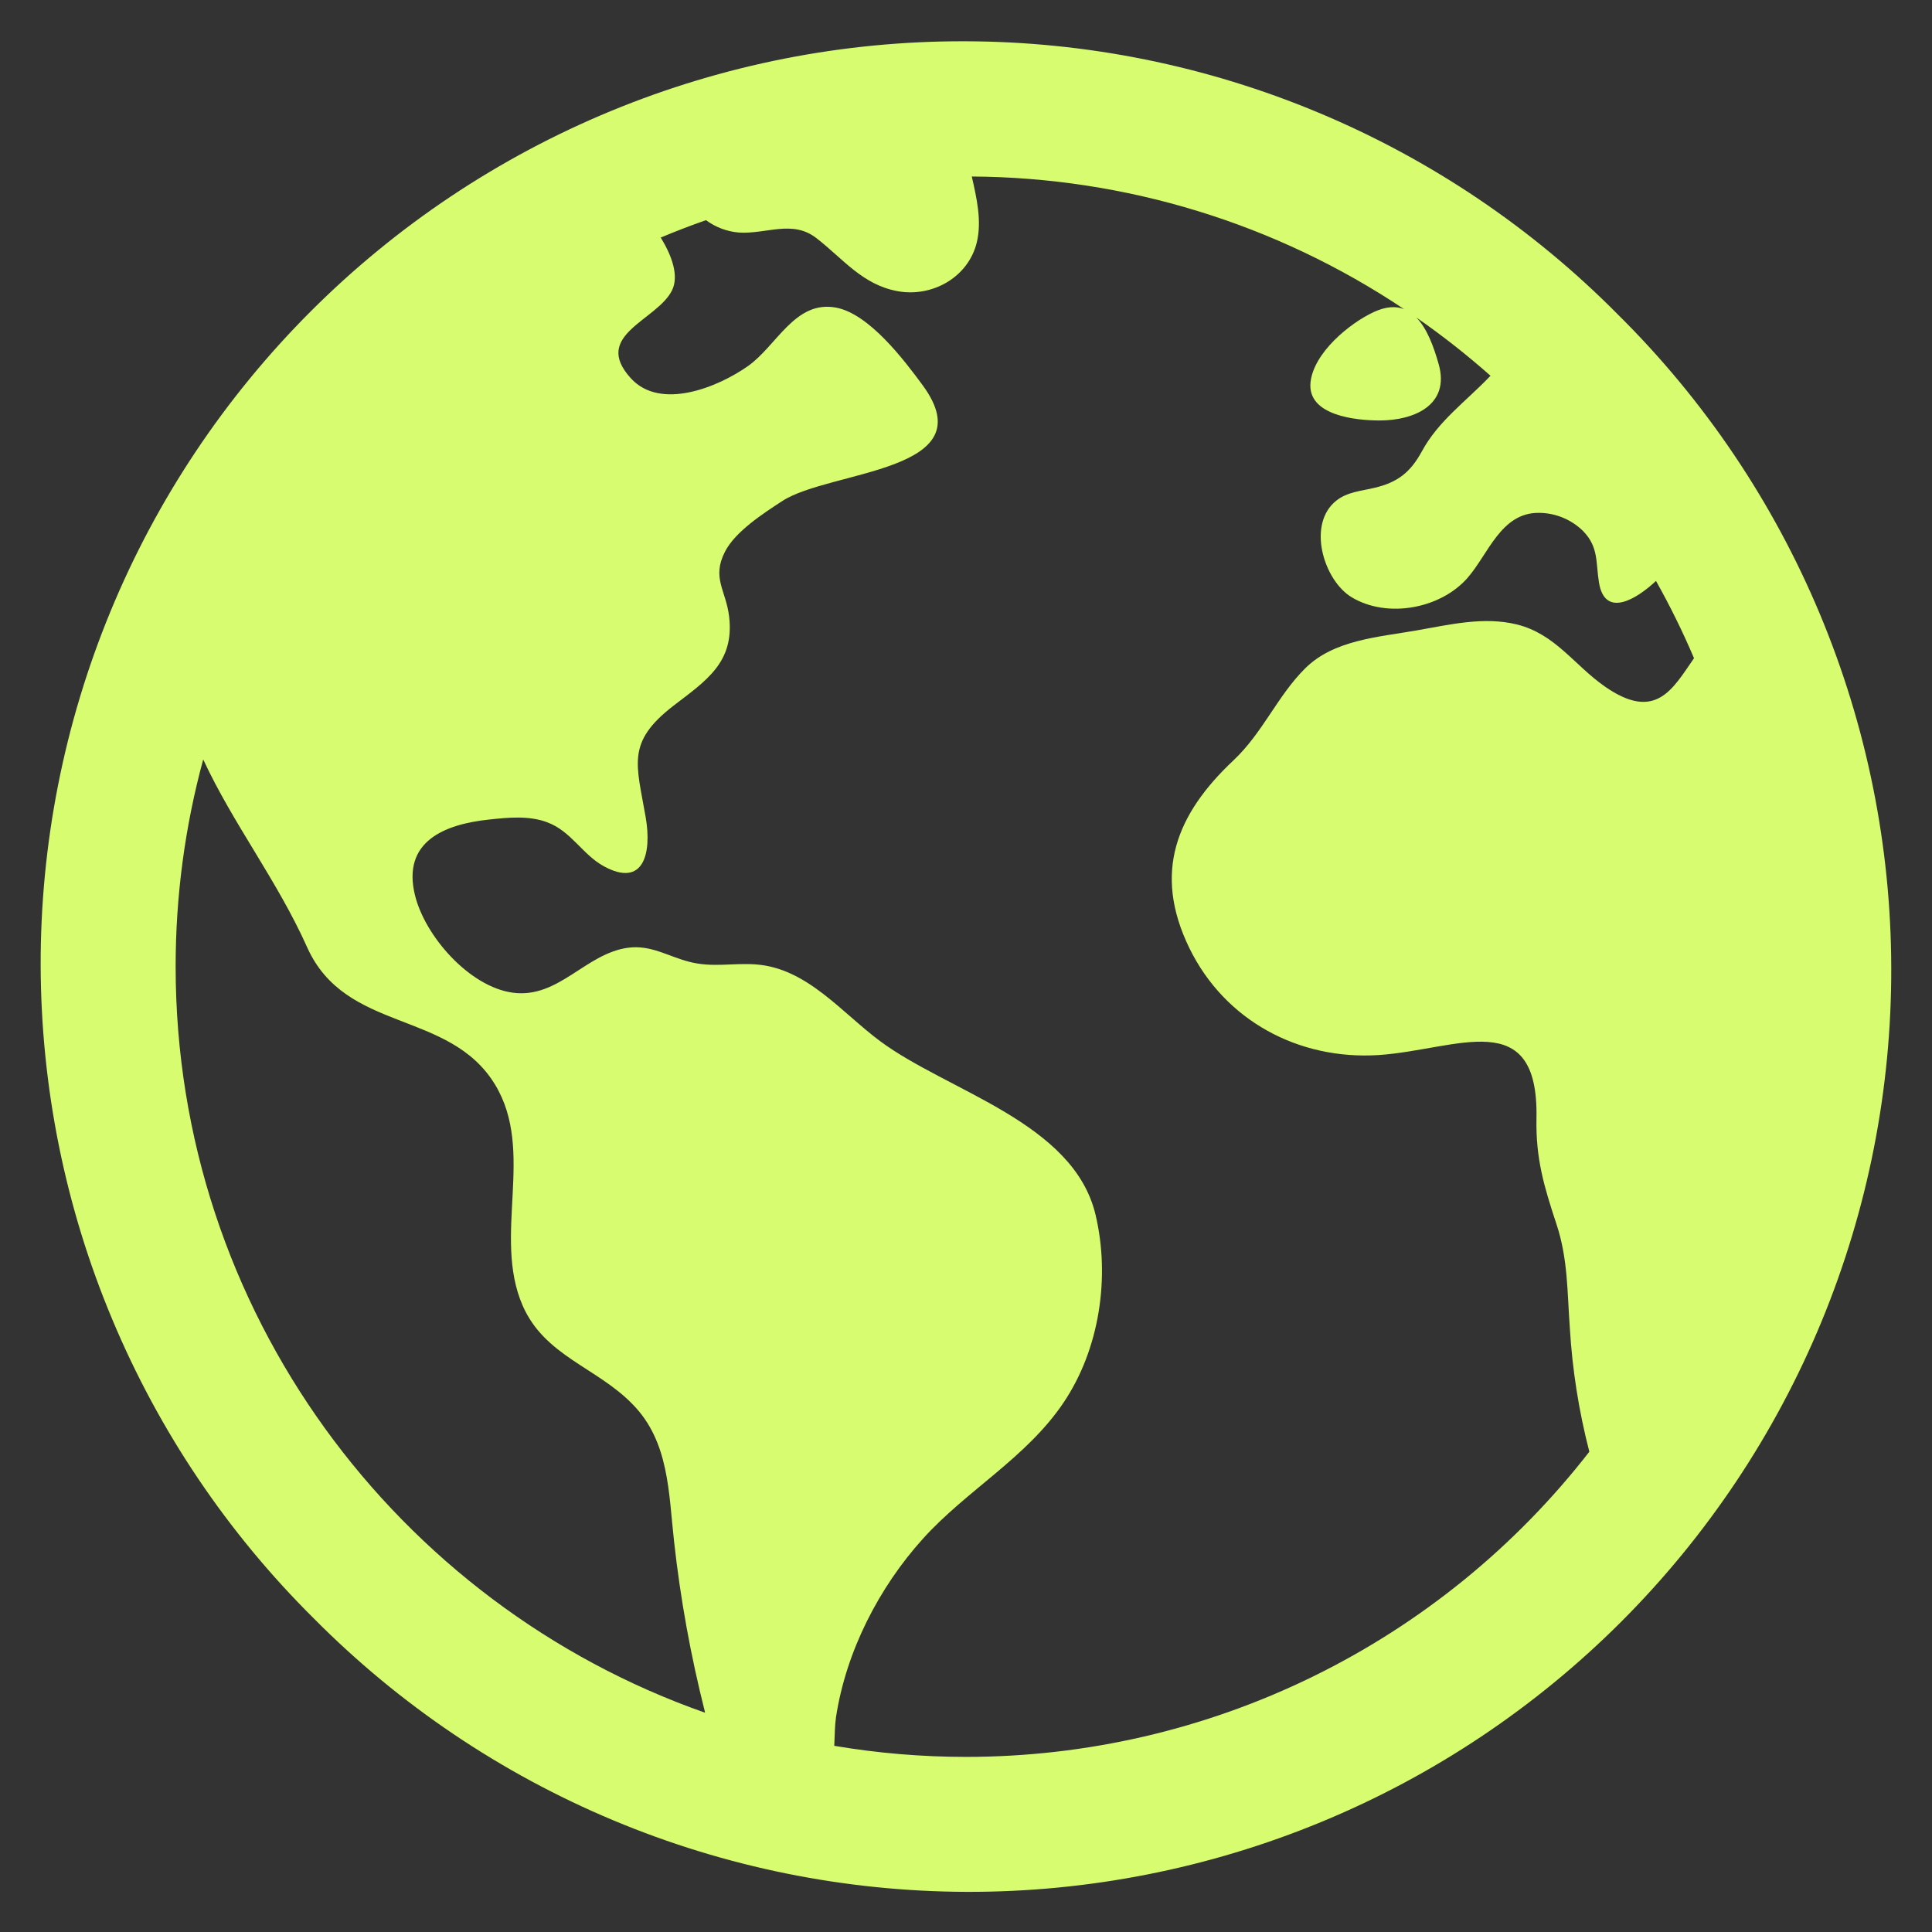 <svg width="22" height="22" viewBox="0 0 22 22" fill="none" xmlns="http://www.w3.org/2000/svg">
<rect x="0" y="0" width="22" height="22" fill="#333333" stroke="none"/>
<path d="M18.424 3.582C17.451 2.599 16.293 1.818 15.017 1.284C13.741 0.75 12.372 0.473 10.989 0.47C9.606 0.466 8.236 0.736 6.957 1.264C5.679 1.792 4.517 2.567 3.539 3.545C2.561 4.523 1.785 5.685 1.258 6.963C0.73 8.242 0.46 9.612 0.463 10.995C0.467 12.379 0.743 13.748 1.278 15.023C1.812 16.299 2.592 17.457 3.575 18.431C4.549 19.413 5.707 20.194 6.983 20.728C8.258 21.262 9.627 21.539 11.011 21.543C12.394 21.546 13.764 21.276 15.043 20.748C16.321 20.221 17.483 19.445 18.461 18.467C19.439 17.489 20.214 16.327 20.742 15.049C21.27 13.77 21.54 12.4 21.536 11.017C21.533 9.634 21.256 8.265 20.722 6.989C20.188 5.713 19.407 4.555 18.424 3.582ZM2 11.006C2 10.21 2.105 9.416 2.314 8.648C2.658 9.388 3.158 10.028 3.498 10.788C3.937 11.765 5.116 11.494 5.637 12.35C6.099 13.11 5.606 14.071 5.951 14.866C6.203 15.443 6.795 15.569 7.204 15.991C7.622 16.416 7.613 17 7.676 17.555C7.748 18.207 7.865 18.853 8.026 19.489C8.026 19.494 8.026 19.499 8.029 19.503C4.522 18.272 2 14.928 2 11.006ZM11 20.006C10.497 20.006 9.996 19.964 9.5 19.88C9.505 19.753 9.507 19.635 9.52 19.552C9.634 18.807 10.007 18.078 10.511 17.52C11.008 16.97 11.69 16.598 12.11 15.973C12.521 15.364 12.644 14.544 12.475 13.832C12.225 12.78 10.796 12.429 10.025 11.858C9.582 11.53 9.188 11.023 8.606 10.982C8.338 10.963 8.113 11.021 7.848 10.952C7.604 10.889 7.413 10.758 7.153 10.792C6.668 10.856 6.362 11.374 5.84 11.304C5.346 11.238 4.836 10.659 4.724 10.188C4.579 9.582 5.059 9.386 5.572 9.332C5.786 9.309 6.026 9.285 6.232 9.364C6.503 9.464 6.631 9.729 6.874 9.863C7.331 10.114 7.423 9.714 7.353 9.309C7.249 8.702 7.127 8.455 7.668 8.037C8.043 7.75 8.363 7.542 8.303 7.024C8.268 6.721 8.101 6.583 8.256 6.281C8.374 6.051 8.697 5.843 8.907 5.706C9.451 5.351 11.235 5.378 10.506 4.386C10.292 4.095 9.896 3.574 9.521 3.503C9.053 3.415 8.845 3.938 8.518 4.168C8.18 4.407 7.523 4.678 7.185 4.309C6.731 3.813 7.487 3.65 7.654 3.303C7.731 3.141 7.654 2.917 7.524 2.705C7.693 2.634 7.865 2.568 8.039 2.507C8.149 2.588 8.279 2.637 8.414 2.648C8.728 2.668 9.024 2.499 9.297 2.712C9.601 2.947 9.82 3.243 10.223 3.316C10.613 3.387 11.026 3.16 11.123 2.76C11.181 2.517 11.123 2.261 11.066 2.01C12.82 2.02 14.531 2.545 15.988 3.52C15.895 3.484 15.783 3.489 15.644 3.553C15.36 3.685 14.957 4.022 14.923 4.355C14.885 4.734 15.444 4.788 15.71 4.788C16.108 4.788 16.512 4.609 16.383 4.149C16.327 3.949 16.251 3.742 16.129 3.616C16.423 3.82 16.705 4.042 16.973 4.279C16.968 4.283 16.964 4.287 16.96 4.292C16.69 4.573 16.377 4.796 16.192 5.138C16.061 5.379 15.915 5.493 15.651 5.555C15.506 5.59 15.34 5.602 15.218 5.7C14.878 5.967 15.072 6.609 15.393 6.802C15.8 7.045 16.402 6.931 16.709 6.583C16.948 6.311 17.09 5.839 17.52 5.84C17.71 5.84 17.892 5.914 18.027 6.047C18.206 6.231 18.17 6.404 18.208 6.634C18.275 7.044 18.637 6.822 18.857 6.615C19.017 6.9 19.162 7.194 19.29 7.495C19.048 7.843 18.856 8.223 18.274 7.817C17.926 7.574 17.712 7.221 17.274 7.111C16.892 7.017 16.501 7.115 16.123 7.18C15.694 7.255 15.186 7.287 14.861 7.612C14.546 7.925 14.38 8.344 14.045 8.659C13.398 9.268 13.124 9.934 13.543 10.795C13.947 11.623 14.79 12.073 15.7 12.014C16.593 11.954 17.522 11.436 17.496 12.735C17.487 13.195 17.583 13.513 17.724 13.94C17.855 14.334 17.846 14.715 17.876 15.122C17.904 15.598 17.979 16.07 18.098 16.531C17.258 17.613 16.182 18.488 14.951 19.091C13.721 19.693 12.37 20.006 11 20.006Z" fill="#D7FC70"/>
</svg>
